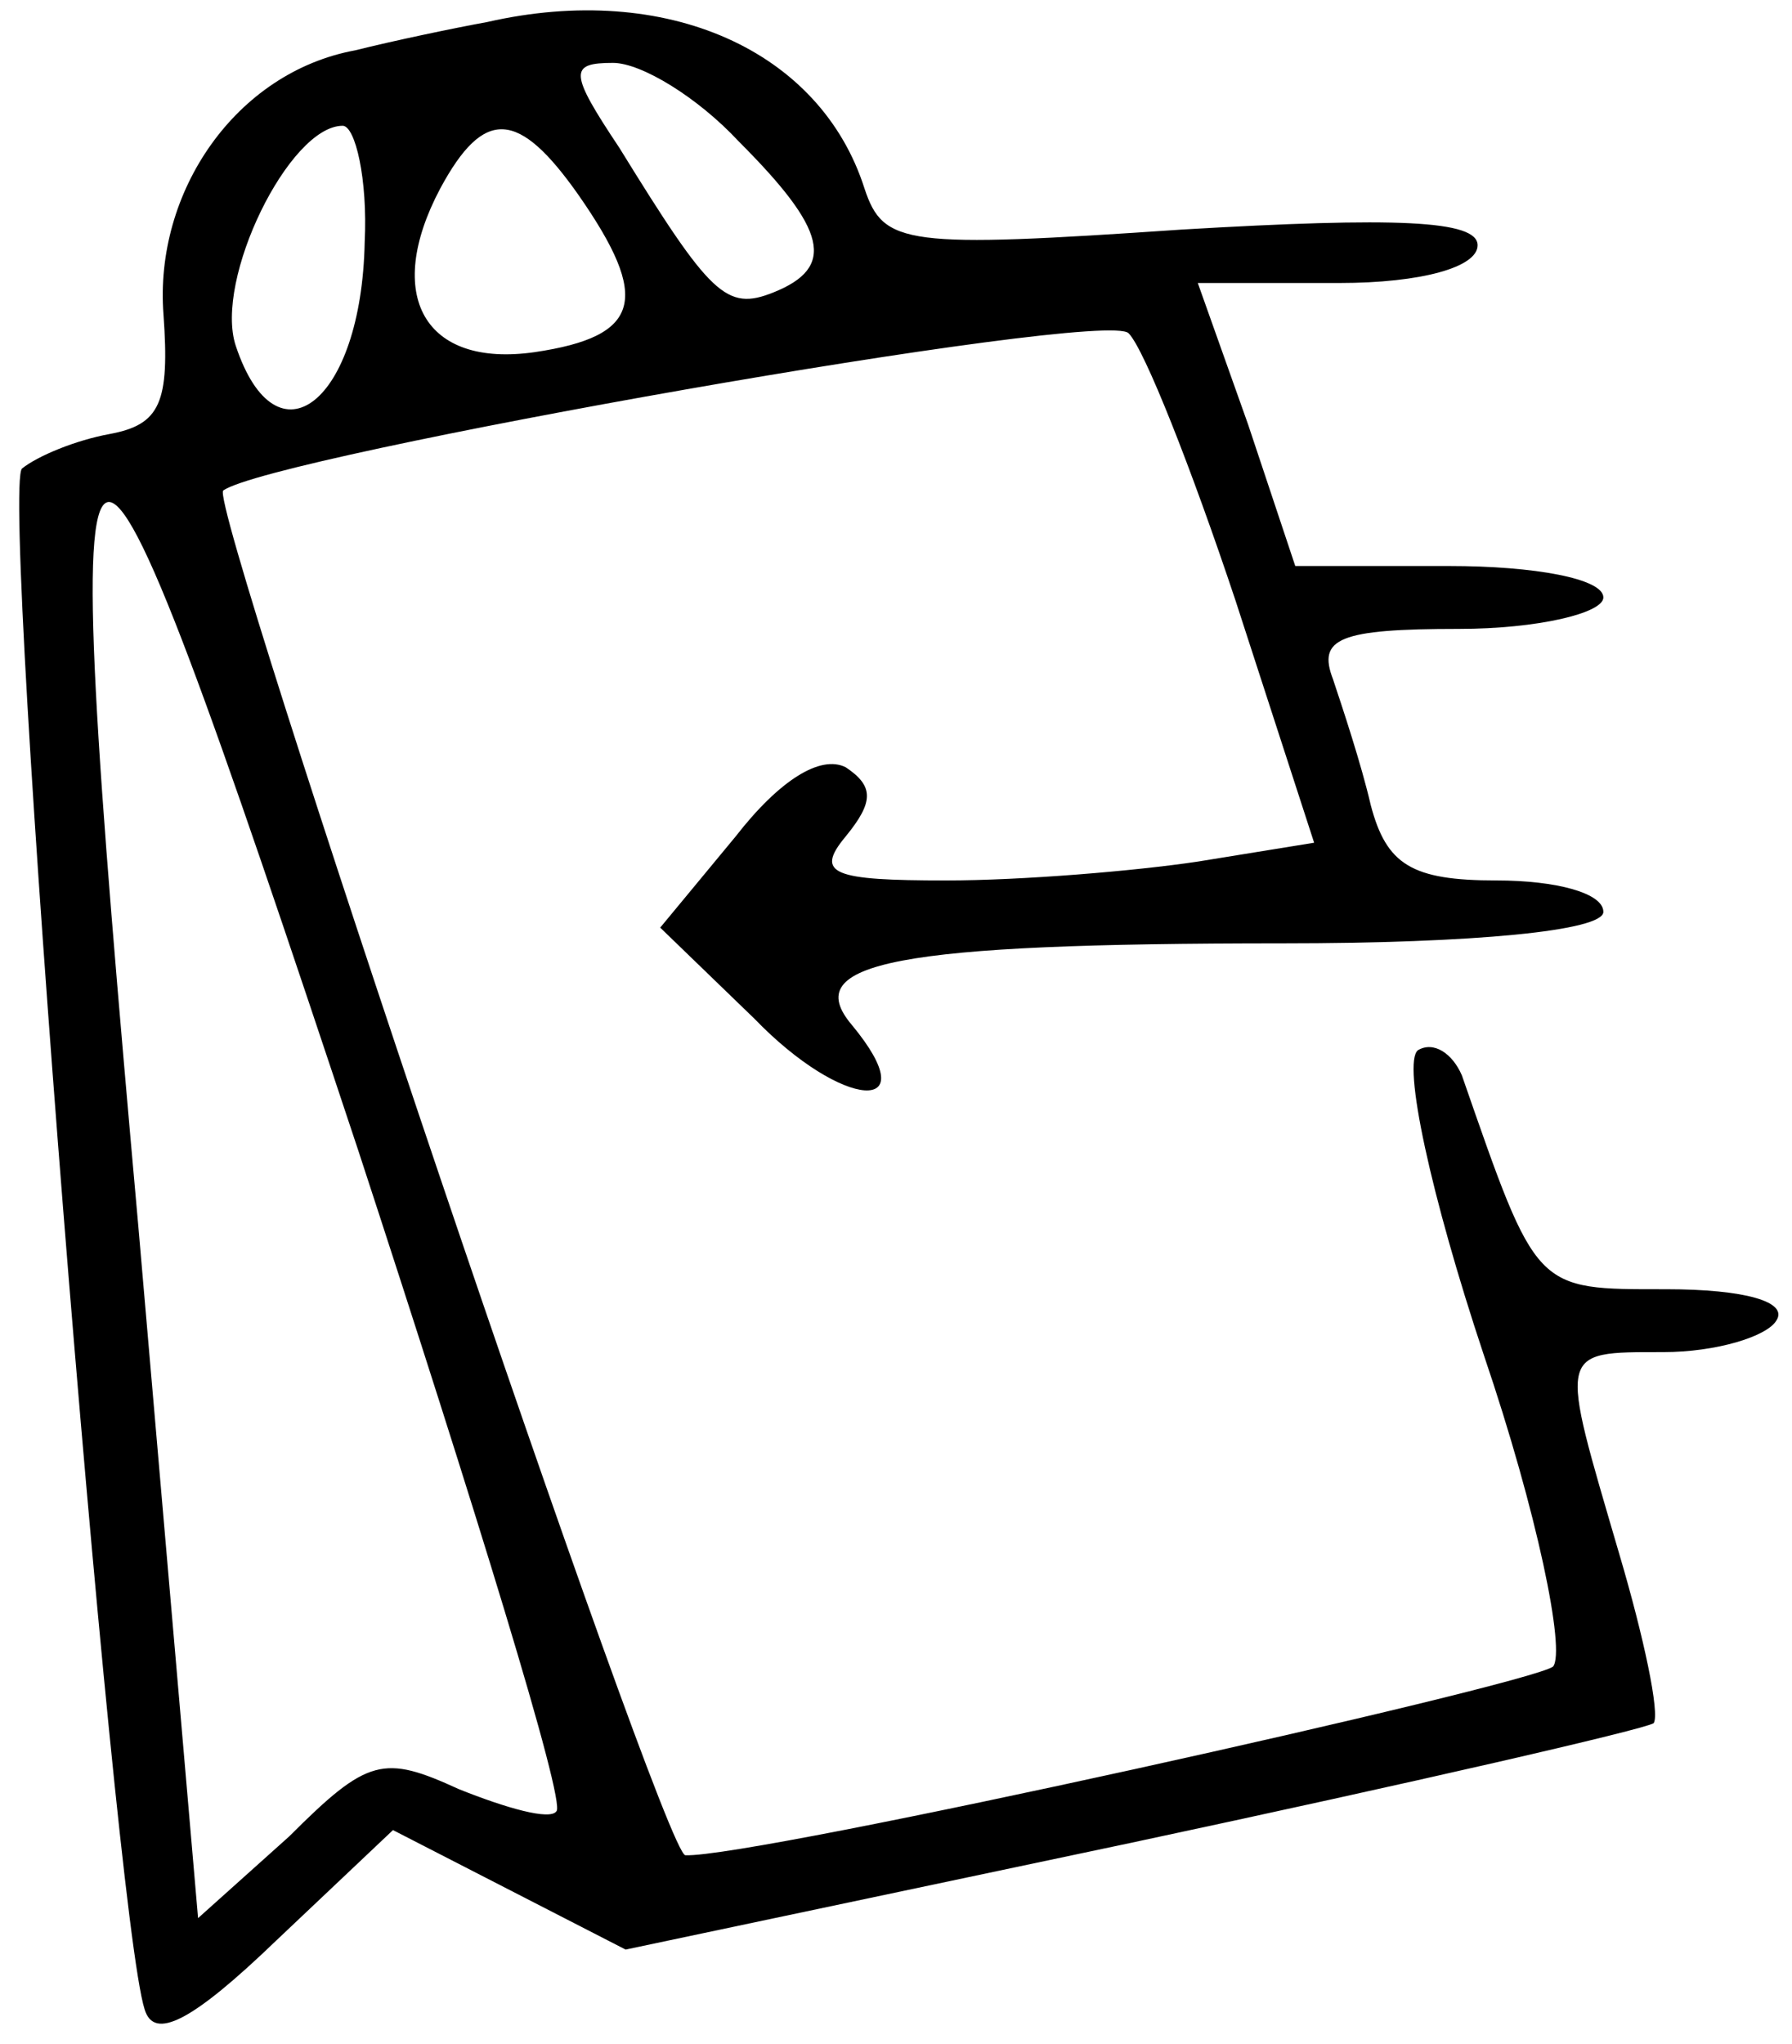 <?xml version="1.0" standalone="no"?>
<!DOCTYPE svg PUBLIC "-//W3C//DTD SVG 20010904//EN"
 "http://www.w3.org/TR/2001/REC-SVG-20010904/DTD/svg10.dtd">
<svg version="1.0" xmlns="http://www.w3.org/2000/svg"
 width="57pt" height="65pt" viewBox="0 0 57 65"
 preserveAspectRatio="xMidYMid meet">

<g transform="translate(0,65) scale(0.1,-0.1)"
fill="#000000" stroke="none">
<path d="M155 643 c-11 -2 -30 -6 -42 -9 -38 -7 -64 -45 -61 -84 2 -28 -1 -35
-17 -38 -11 -2 -23 -7 -28 -11 -7 -7 29 -459 39 -490 3 -10 15 -4 42 22 l37
35 37 -19 37 -19 161 34 c89 19 163 36 166 38 2 3 -3 27 -11 54 -19 65 -20 64
14 64 17 0 33 5 36 10 4 6 -10 10 -35 10 -42 0 -41 -1 -65 68 -3 7 -9 11 -14
8 -5 -4 4 -46 21 -97 17 -50 26 -94 22 -99 -8 -6 -255 -61 -276 -60 -7 0 -152
430 -147 434 15 11 281 58 288 50 5 -5 20 -43 34 -85 l25 -77 -37 -6 c-20 -3
-56 -6 -80 -6 -36 0 -42 2 -32 14 9 11 9 16 0 22 -8 4 -21 -4 -35 -22 l-24
-29 30 -29 c28 -29 55 -31 31 -2 -17 20 14 26 137 26 61 0 102 4 102 10 0 6
-15 10 -34 10 -27 0 -35 5 -40 24 -3 13 -9 31 -12 40 -5 13 2 16 40 16 25 0
46 5 46 10 0 6 -22 10 -49 10 l-49 0 -15 45 -16 45 45 0 c26 0 44 5 44 12 0 8
-26 9 -94 5 -88 -6 -95 -5 -101 13 -14 44 -63 66 -120 53z m80 -38 c28 -28 31
-40 11 -48 -15 -6 -20 -1 -49 46 -16 24 -16 27 -2 27 9 0 27 -11 40 -25z
m-119 -32 c-1 -51 -28 -72 -41 -33 -7 21 17 70 34 70 4 0 8 -17 7 -37z m68 15
c23 -33 20 -45 -14 -50 -35 -5 -48 18 -30 52 14 26 25 25 44 -2z m-70 -304
c37 -113 66 -207 63 -210 -2 -3 -16 1 -31 7 -24 11 -29 10 -54 -15 l-29 -26
-19 220 c-27 302 -23 304 70 24z"/>
</g>
</svg>
